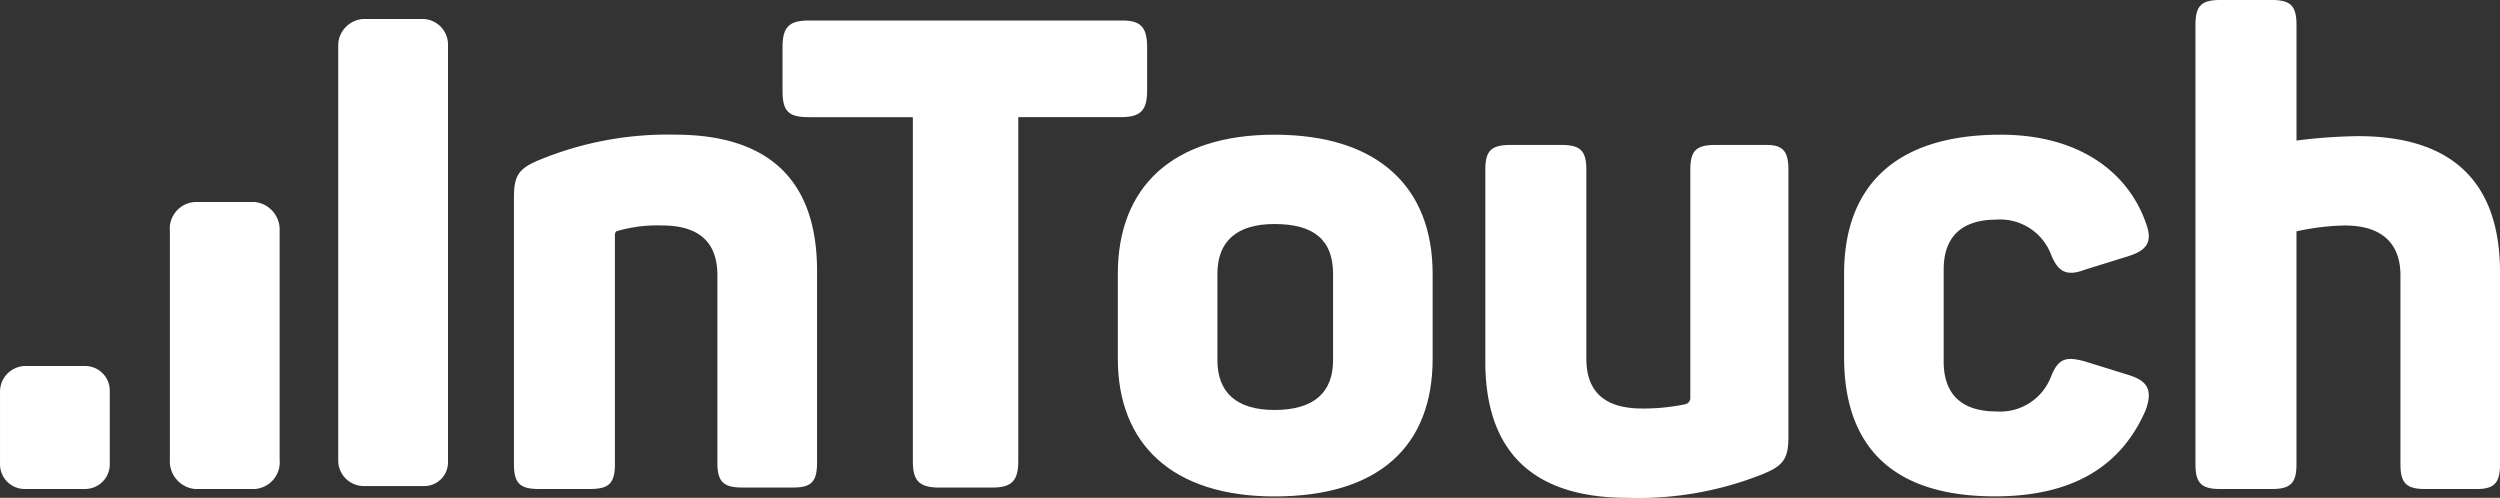 <svg xmlns="http://www.w3.org/2000/svg" viewBox="-23419 -18400 150 29.869">
  <rect x="-23419" y="-18400" width="150" height="29.869" fill="#333333" stroke="none"/>
  <defs>
    <style>
      .cls-1 {
        fill: #fff;
      }
    </style>
  </defs>
  <g id="Group_617" data-name="Group 617" transform="translate(-27088.529 3179.074)">
    <g id="Group_536" data-name="Group 536" transform="translate(3669.53 -21577.934)">
      <path id="Rectangle_741" class="cls-1" d="M28.993,39.5h3.6a1.481,1.481,0,0,1,1.493,1.493v4.392A1.481,1.481,0,0,1,32.6,46.879h-3.6A1.481,1.481,0,0,1,27.5,45.386V40.993A1.539,1.539,0,0,1,28.993,39.5Z" transform="translate(-27.5 -18.68)"/>
      <path id="Rectangle_742" class="cls-1" d="M52.093,15.8h3.6a1.539,1.539,0,0,1,1.493,1.493V42.33A1.43,1.43,0,0,1,55.7,43.824h-3.6A1.539,1.539,0,0,1,50.6,42.33V17.293A1.606,1.606,0,0,1,52.093,15.8Z" transform="translate(-30.307 -15.8)"/>
      <path id="Rectangle_743" class="cls-1" d="M40.593,28.3h3.6a1.668,1.668,0,0,1,1.493,1.757v13.7A1.609,1.609,0,0,1,44.2,45.518h-3.6A1.668,1.668,0,0,1,39.1,43.761v-13.7A1.608,1.608,0,0,1,40.593,28.3Z" transform="translate(-28.909 -17.319)"/>
      <path id="Path_900" data-name="Path 900" class="cls-1" d="M72.264,23.7c5.886,0,8.522,2.987,8.522,8.17V43.378c0,1.142-.351,1.493-1.406,1.493H76.3c-1.142,0-1.493-.351-1.493-1.493V32.134c0-2.021-1.142-2.987-3.338-2.987a8.54,8.54,0,0,0-2.723.351.307.307,0,0,0-.088.176V43.466c0,1.142-.351,1.493-1.493,1.493H64.093c-1.142,0-1.493-.351-1.493-1.493V27.478c0-1.318.264-1.757,1.581-2.284A20.164,20.164,0,0,1,72.264,23.7Z" transform="translate(-31.764 -16.76)"/>
    </g>
    <g id="Group_535" data-name="Group 535" transform="translate(3716.481 -21579.074)">
      <path id="Path_901" data-name="Path 901" class="cls-1" d="M116.075,17.481v2.635c0,1.23-.439,1.581-1.581,1.581h-6.15V42.343c0,1.23-.439,1.581-1.581,1.581H103.6c-1.23,0-1.581-.439-1.581-1.581V21.7H95.781c-1.23,0-1.581-.351-1.581-1.581V17.481c0-1.23.439-1.581,1.581-1.581h18.8C115.636,15.9,116.075,16.251,116.075,17.481Z" transform="translate(-94.2 -14.67)"/>
      <path id="Path_902" data-name="Path 902" class="cls-1" d="M126.5,23.7c6.237,0,9.488,3.163,9.488,8.346v5.1c0,5.183-3.163,8.258-9.488,8.258-6.15,0-9.4-3.163-9.4-8.258v-5.1C117.1,26.863,120.351,23.7,126.5,23.7Zm0,5.359c-2.284,0-3.426,1.054-3.426,2.987v5.183c0,1.933,1.142,2.987,3.426,2.987,2.372,0,3.514-1.054,3.514-2.987V32.046C130.014,30.025,128.872,29.059,126.5,29.059Z" transform="translate(-96.982 -15.618)"/>
      <path id="Path_903" data-name="Path 903" class="cls-1" d="M160.385,25.893V41.882c0,1.318-.264,1.757-1.581,2.284a20.133,20.133,0,0,1-8.082,1.406c-5.886,0-8.522-2.987-8.522-8.17V25.893c0-1.142.351-1.493,1.493-1.493h3.075c1.142,0,1.493.351,1.493,1.493V37.226c0,2.021,1.142,2.987,3.338,2.987a12.172,12.172,0,0,0,2.636-.264.406.406,0,0,0,.264-.439V25.893c0-1.142.351-1.493,1.493-1.493h3.075C160.034,24.4,160.385,24.751,160.385,25.893Z" transform="translate(-100.032 -15.703)"/>
      <path id="Path_904" data-name="Path 904" class="cls-1" d="M176.1,23.7c4.744,0,7.643,2.284,8.7,5.271.439,1.142.088,1.669-1.054,2.021l-2.548.791c-1.142.439-1.669.176-2.108-.966a3.263,3.263,0,0,0-3.25-2.021c-2.108,0-3.163,1.054-3.163,2.987v5.535c0,1.933,1.054,2.987,3.163,2.987a3.263,3.263,0,0,0,3.25-2.021c.439-1.142.879-1.318,2.108-.966l2.548.791c1.142.351,1.493.878,1.054,2.108-1.406,3.25-4.217,5.183-9.049,5.183-6.325,0-9.049-3.163-9.049-8.346V32.046C166.7,26.95,169.6,23.7,176.1,23.7Z" transform="translate(-103.008 -15.618)"/>
      <path id="Path_905" data-name="Path 905" class="cls-1" d="M196.762,15.993v6.94a31.867,31.867,0,0,1,3.69-.264c5.886,0,8.521,2.987,8.521,8.17V42.348c0,1.142-.351,1.493-1.406,1.493h-3.075c-1.142,0-1.493-.351-1.493-1.493V31.016c0-1.933-1.142-2.987-3.338-2.987a14.689,14.689,0,0,0-2.9.351V42.348c0,1.142-.351,1.493-1.493,1.493h-3.075c-1.142,0-1.493-.351-1.493-1.493V15.993c0-1.142.351-1.493,1.493-1.493h3.075C196.41,14.5,196.762,14.851,196.762,15.993Z" transform="translate(-105.924 -14.5)"/>
    </g>
  </g>
</svg>
